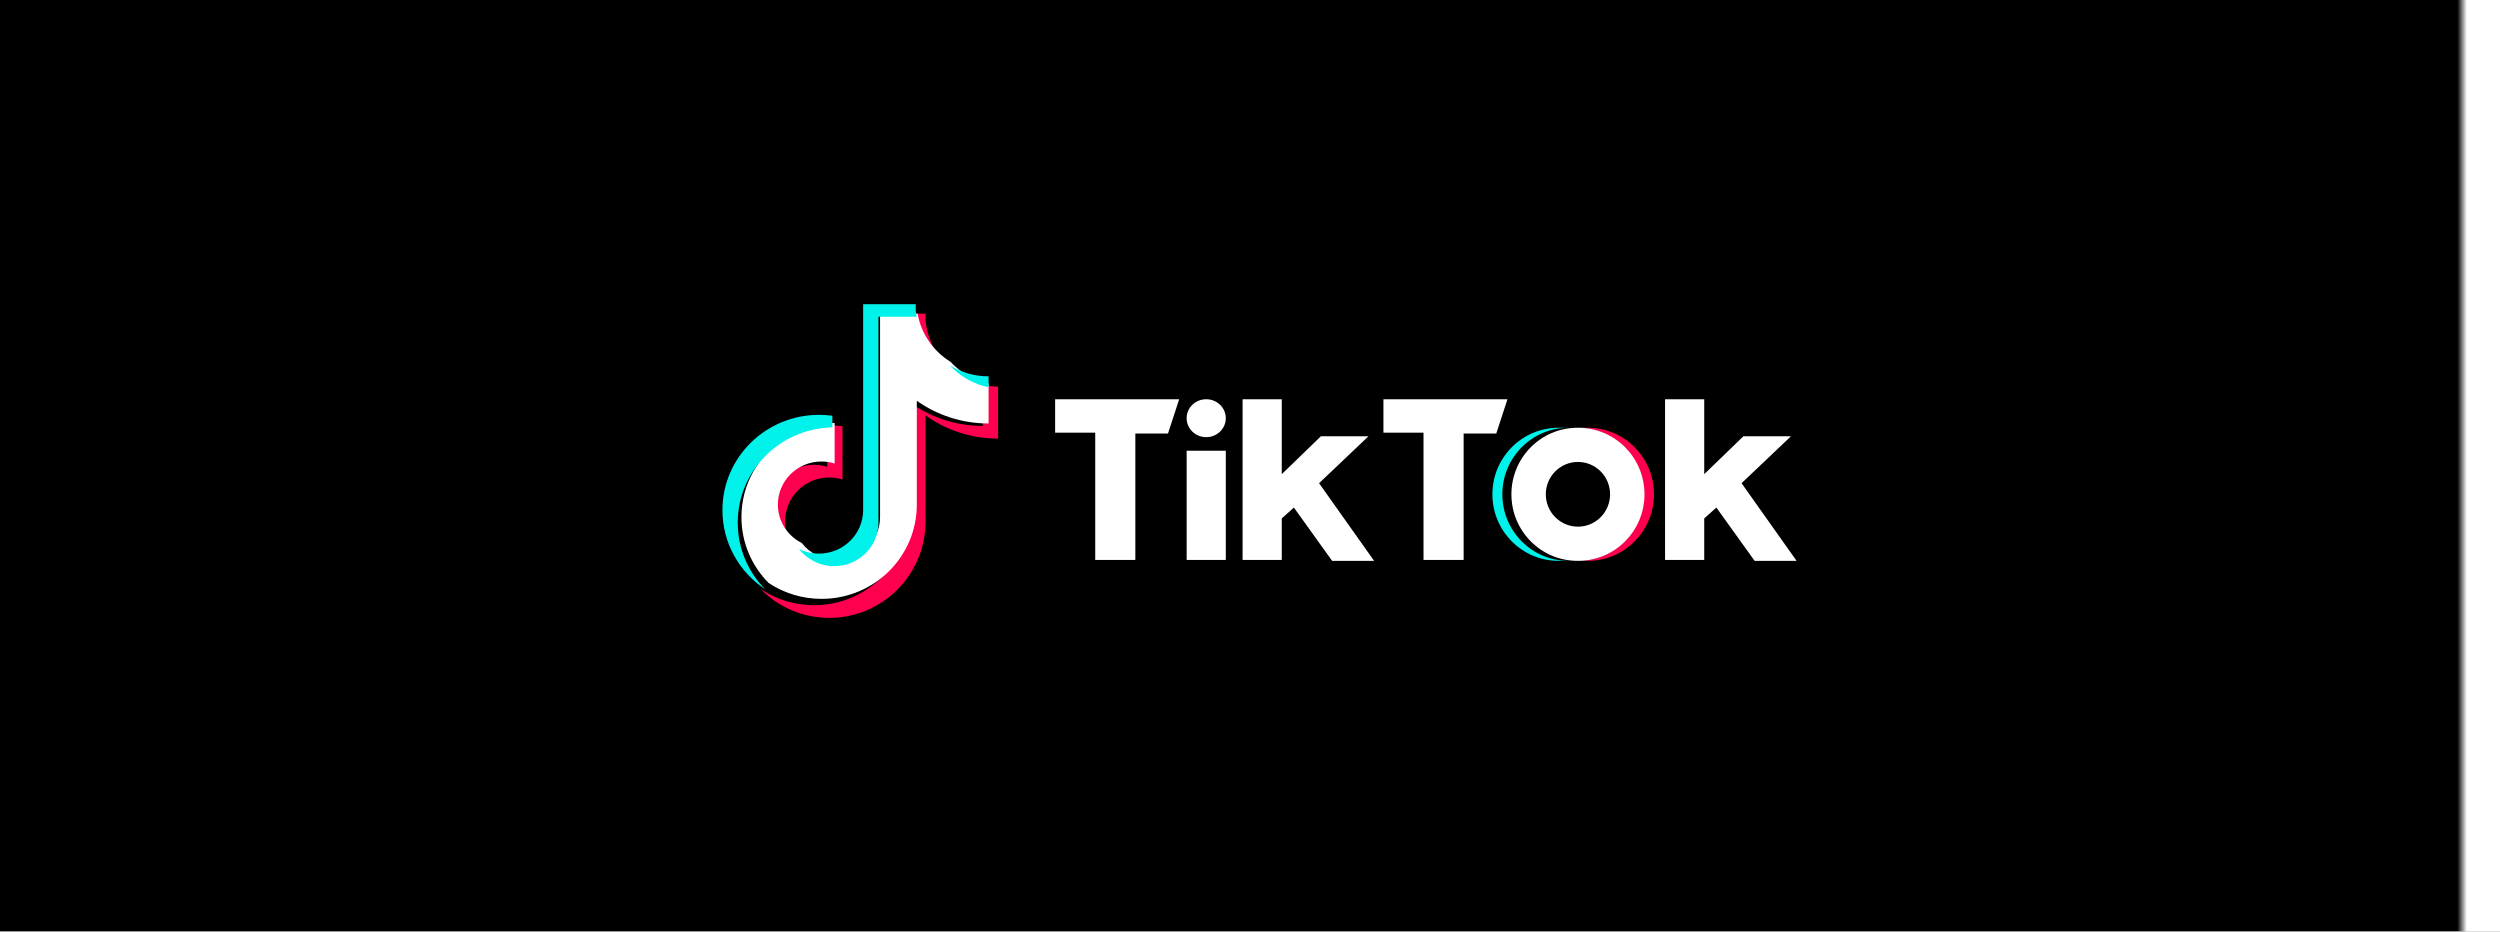 <?xml version="1.0" encoding="UTF-8"?>
<svg width="263px" height="98px" viewBox="0 0 263 98" version="1.1" xmlns="http://www.w3.org/2000/svg" xmlns:xlink="http://www.w3.org/1999/xlink">
    <title>tiktok</title>
    <defs>
        <rect id="path-1" x="0" y="0" width="263" height="237"></rect>
        <filter x="-3.4%" y="-2.5%" width="106.8%" height="107.6%" filterUnits="objectBoundingBox" id="filter-3">
            <feOffset dx="0" dy="3" in="SourceAlpha" result="shadowOffsetOuter1"></feOffset>
            <feGaussianBlur stdDeviation="2.5" in="shadowOffsetOuter1" result="shadowBlurOuter1"></feGaussianBlur>
            <feColorMatrix values="0 0 0 0 0   0 0 0 0 0   0 0 0 0 0  0 0 0 0.124 0" type="matrix" in="shadowBlurOuter1"></feColorMatrix>
        </filter>
    </defs>
    <g id="页面-1" stroke="none" stroke-width="1" fill="none" fill-rule="evenodd">
        <g id="桌面端-HD备份-3" transform="translate(-893, -602)">
            <g id="矩形" transform="translate(893, 602)">
                <mask id="mask-2" fill="white">
                    <use xlink:href="#path-1"></use>
                </mask>
                <g id="蒙版">
                    <use fill="black" fill-opacity="1" filter="url(#filter-3)" xlink:href="#path-1"></use>
                    <use fill="#FFFFFF" fill-rule="evenodd" xlink:href="#path-1"></use>
                </g>
                <rect fill="#000000" mask="url(#mask-2)" x="-4" y="-2" width="272" height="100"></rect>
                <g id="tik-tok-seeklogo.com" mask="url(#mask-2)" fill-rule="nonzero">
                    <g transform="translate(76, 32)">
                        <path d="M21.366,11.699 C23.517,13.237 26.153,14.142 29,14.142 L29,8.665 C28.461,8.665 27.924,8.609 27.397,8.497 L27.397,12.808 C24.55,12.808 21.915,11.904 19.763,10.366 L19.763,21.543 C19.763,27.134 15.229,31.667 9.637,31.667 C7.55,31.667 5.611,31.036 4,29.954 C5.839,31.834 8.403,33 11.24,33 C16.832,33 21.366,28.468 21.366,22.876 L21.366,11.699 L21.366,11.699 Z M23.344,6.174 C22.244,4.973 21.522,3.42 21.366,1.704 L21.366,1 L19.846,1 C20.229,3.181 21.533,5.044 23.344,6.174 L23.344,6.174 Z M7.537,25.664 C6.923,24.858 6.591,23.873 6.592,22.86 C6.592,20.303 8.666,18.229 11.224,18.229 C11.701,18.229 12.175,18.302 12.629,18.446 L12.629,12.847 C12.098,12.774 11.562,12.743 11.027,12.755 L11.027,17.113 C10.572,16.969 10.098,16.896 9.621,16.896 C7.063,16.896 4.989,18.969 4.989,21.527 C4.989,23.335 6.025,24.901 7.537,25.664 Z" id="形状" fill="#FF004F"></path>
                        <path d="M20.448,10.162 C22.577,11.666 25.184,12.551 28,12.551 L28,8.334 C26.428,8.003 25.037,7.191 23.99,6.061 C22.199,4.956 20.909,3.133 20.531,1 L16.583,1 L16.583,22.4 C16.574,24.895 14.526,26.915 12.001,26.915 C10.513,26.915 9.191,26.214 8.353,25.127 C6.858,24.381 5.833,22.85 5.833,21.081 C5.833,18.579 7.884,16.551 10.415,16.551 C10.9,16.551 11.367,16.625 11.806,16.763 L11.806,12.499 C6.371,12.61 2,17.001 2,22.4 C2,25.096 3.088,27.539 4.855,29.325 C6.449,30.383 8.367,31 10.431,31 C15.963,31 20.448,26.566 20.448,21.096 L20.448,10.162 L20.448,10.162 Z" id="路径" fill="#FFFFFF"></path>
                        <path d="M28,8.746 L28,7.592 C26.561,7.594 25.151,7.197 23.93,6.445 C25.011,7.612 26.434,8.416 28,8.746 Z M20.419,1.321 C20.382,1.114 20.354,0.906 20.335,0.698 L20.335,0 L14.802,0 L14.802,21.668 C14.793,24.194 12.714,26.24 10.151,26.24 C9.398,26.24 8.688,26.063 8.059,25.75 C8.908,26.85 10.25,27.56 11.761,27.56 C14.324,27.56 16.403,25.515 16.412,22.989 L16.412,1.321 L20.419,1.321 Z M11.563,12.964 L11.563,11.735 C11.1,11.672 10.634,11.641 10.168,11.641 C4.552,11.641 0,16.131 0,21.668 C0,25.14 1.789,28.2 4.508,30 C2.715,28.192 1.61,25.718 1.61,22.989 C1.61,17.522 6.046,13.076 11.563,12.964 Z" id="形状" fill="#00F2EA"></path>
                        <path d="M91.047,27 C94.887,27 98,23.866 98,20 C98,16.135 94.887,13 91.047,13 L90,13 C93.84,13 96.953,16.135 96.953,20 C96.953,23.866 93.84,27 90,27 L91.047,27 Z" id="路径" fill="#FF004F"></path>
                        <path d="M89,13 L87.953,13 C84.113,13 81,16.135 81,20 C81,23.866 84.113,27 87.953,27 L89,27 C85.16,27 82.047,23.866 82.047,20 C82.047,16.135 85.16,13 89,13 Z" id="路径" fill="#00F2EA"></path>
                        <path d="M35,10 L35,13.514 L39.218,13.514 L39.218,26.905 L43.438,26.905 L43.438,13.609 L46.872,13.609 L48.049,10 L35,10 L35,10 Z M69.536,10 L69.536,13.514 L73.754,13.514 L73.754,26.905 L77.974,26.905 L77.974,13.609 L81.407,13.609 L82.585,10 L69.536,10 L69.536,10 Z M48.835,11.994 C48.835,10.893 49.756,10 50.893,10 C52.032,10 52.954,10.893 52.954,11.994 C52.954,13.096 52.033,13.989 50.893,13.989 C49.756,13.988 48.835,13.096 48.835,11.994 Z M48.835,15.414 L52.954,15.414 L52.954,26.905 L48.835,26.905 L48.835,15.414 Z M54.72,10 L54.72,26.905 L58.841,26.905 L58.841,22.537 L60.117,21.396 L64.139,27 L68.554,27 L62.765,18.832 L67.965,13.893 L62.961,13.893 L58.841,17.882 L58.841,10 L54.72,10 Z M99.165,10 L99.165,26.905 L103.286,26.905 L103.286,22.537 L104.561,21.396 L108.585,27 L113,27 L107.211,18.832 L112.411,13.893 L107.407,13.893 L103.286,17.882 L103.286,10 L99.165,10 Z" id="形状" fill="#FFFFFF"></path>
                        <path d="M90.047,27 C93.887,27 97,23.866 97,20 C97,16.135 93.887,13 90.047,13 L89.952,13 C86.113,13 83,16.135 83,20 C83,23.866 86.113,27 89.952,27 L90.047,27 Z M86.619,20 C86.619,18.12 88.133,16.597 90.001,16.597 C91.867,16.597 93.381,18.12 93.381,20 C93.381,21.881 91.867,23.405 90.001,23.405 C88.133,23.404 86.619,21.881 86.619,20 Z" id="形状" fill="#FFFFFF"></path>
                    </g>
                </g>
            </g>
        </g>
    </g>
</svg>